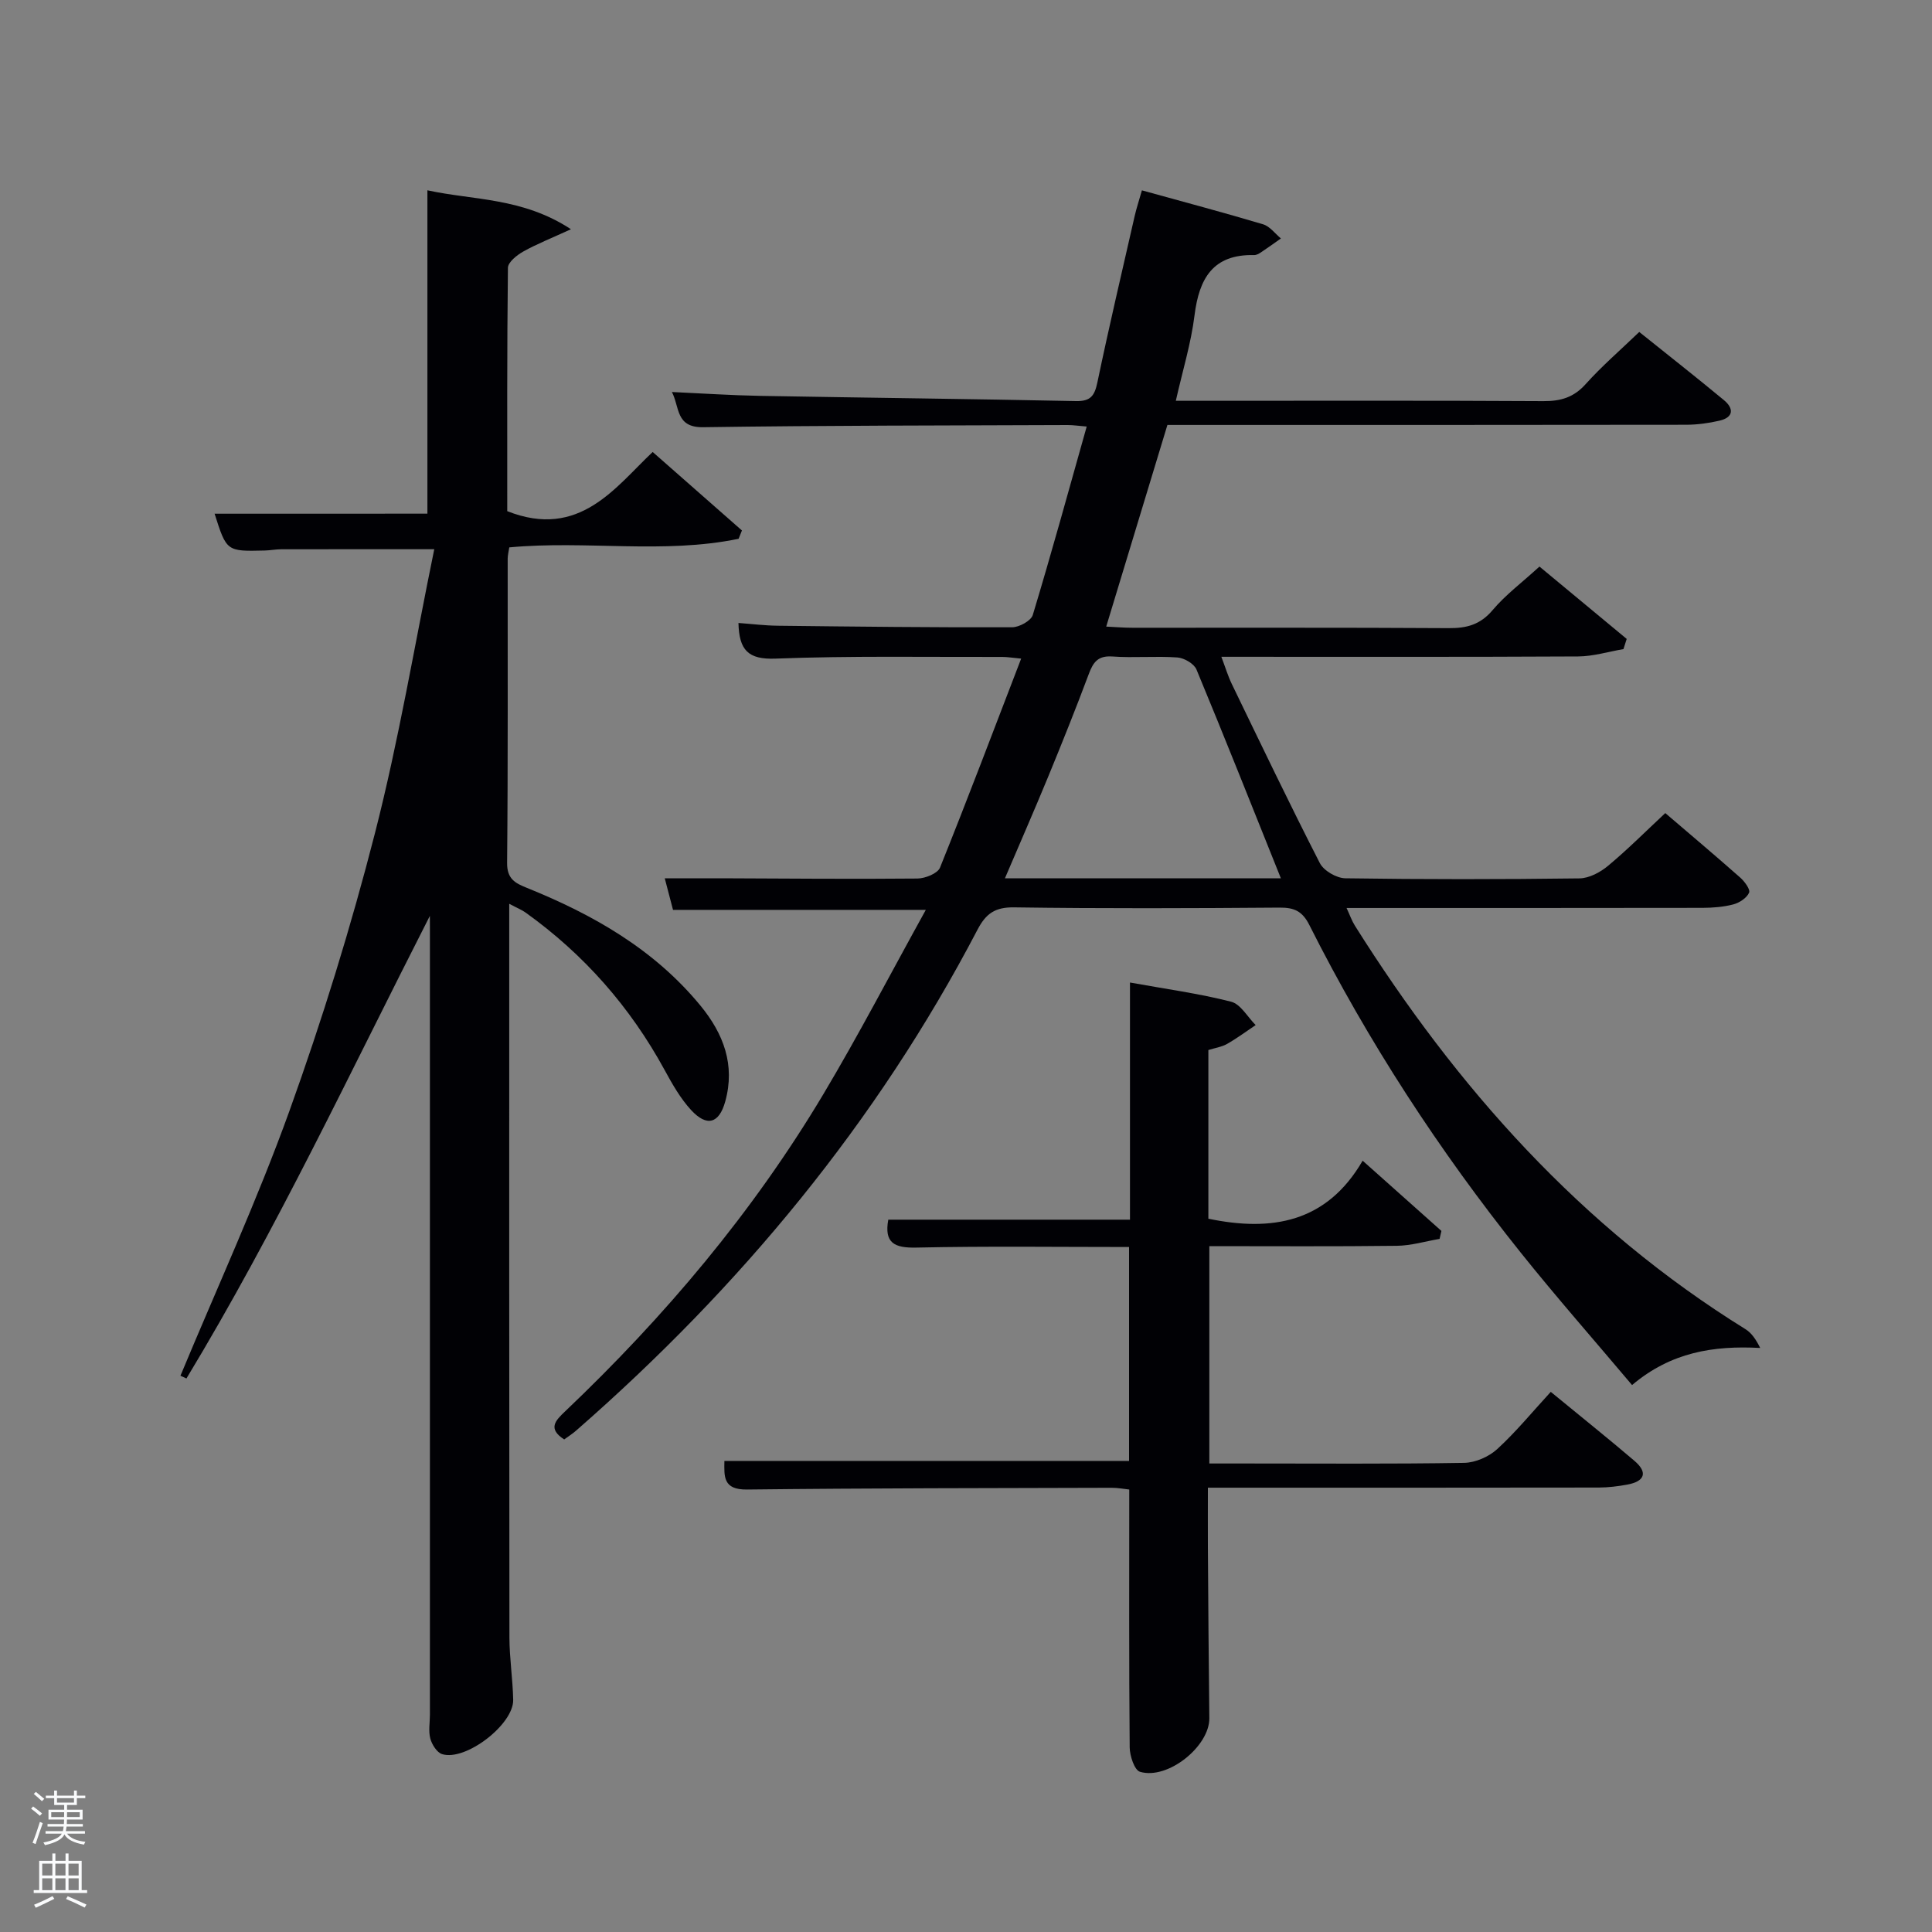 <svg enable-background="new 0 0 400 400" viewBox="0 0 400 400" xmlns="http://www.w3.org/2000/svg"><rect x="0" y="0" width="400" height="400" fill="#808080" stroke="none"/><path d="m6.44 374.46.42-.45c.65.47 1.27.95 1.85 1.44l-.45.49c-.65-.56-1.25-1.06-1.82-1.48m.93 7.33-.63-.26c.55-1.36 1.05-2.8 1.52-4.33.19.1.38.19.59.27-.46 1.29-.95 2.73-1.48 4.32m-.38-10.38.44-.42c.43.34 1.01.82 1.74 1.44l-.49.49c-.53-.51-1.09-1.01-1.69-1.51m2.5.35h1.72v-1.04h.59v1.04h3.52v-1.04h.59v1.04h1.75v.53h-1.75v1.42h-2.03v.97h3.22v2.03h-3.24c0 .35-.01.66-.03.93h3.32v.53h-3.37c-.03.27-.08.58-.15.94h3.96v.53h-3.71c.67.92 1.93 1.48 3.79 1.68-.13.24-.23.44-.29.59-2.13-.38-3.48-1.08-4.04-2.12-.43.97-1.77 1.72-4.03 2.23-.09-.19-.2-.37-.33-.55 2.1-.42 3.37-1.03 3.81-1.83h-3.36v-.53h3.58c.08-.29.13-.61.16-.94h-3.33v-.53h3.39c.02-.27.04-.58.04-.93h-3.23v-2.03h3.25v-.97h-2.07v-1.42h-1.73zm1.12 3.44v1h2.65c.01-.3.02-.44.02-.4v-.25-.35zm1.19-2h3.52v-.91h-3.52zm4.71 2h-2.63v.59c0 .15-.01.28-.01.4h2.64z" fill="#fafbfc"/><path d="m13.56 383.74h.63v1.52h2.72v6.07h1.13v.6h-11.06v-.6h1.13v-6.07h2.73v-1.52h.63v1.52h2.1v-1.52zm-2.69 8.83.38.56c-1.24.63-2.53 1.25-3.85 1.85-.1-.21-.21-.42-.34-.63 1.36-.55 2.63-1.15 3.81-1.78m-2.13-4.27h2.1v-2.45h-2.1zm0 3.04h2.1v-2.46h-2.1zm2.72-3.04h2.1v-2.45h-2.1zm0 3.04h2.1v-2.46h-2.1zm6.07 3.6c-1.41-.71-2.7-1.3-3.86-1.78l.35-.56c1.45.62 2.75 1.19 3.88 1.72zm-1.25-9.09h-2.1v2.45h2.1zm-2.09 5.49h2.1v-2.46h-2.1z" fill="#fafbfc"/><g fill="#010105"><path d="m116.81 298.02c-3.46-2.23-1.83-3.9.21-5.83 20.61-19.6 38.84-41.18 53.44-65.64 7.3-12.24 13.88-24.91 21.22-38.17-18.12 0-35.12 0-52.34 0-.57-2.19-1.06-4.05-1.71-6.54 4.3 0 8.06-.01 11.83 0 13.5.05 26.99.18 40.49.05 1.61-.02 4.18-1.05 4.67-2.26 5.7-14.15 11.09-28.43 16.8-43.27-1.77-.16-2.83-.35-3.88-.35-15.66.04-31.34-.25-46.98.35-5.66.22-7.54-1.75-7.67-7.38 2.72.2 5.44.54 8.17.57 16.16.19 32.32.37 48.48.32 1.48 0 3.92-1.34 4.29-2.55 3.88-12.85 7.44-25.8 11.16-39.01-1.66-.13-2.79-.31-3.92-.31-25.16.1-50.32.08-75.48.45-5.74.09-4.85-4.16-6.48-7.29 6.31.29 12.27.69 18.23.8 21.81.39 43.62.63 65.43 1.08 3.03.06 3.85-1.1 4.43-3.86 2.41-11.53 5.11-23 7.73-34.49.36-1.58.88-3.12 1.49-5.28 8.56 2.37 16.86 4.57 25.09 7.03 1.4.42 2.47 1.92 3.69 2.93-1.38.97-2.75 1.96-4.15 2.89-.41.27-.92.56-1.38.55-8.57-.2-11.41 4.87-12.36 12.5-.71 5.73-2.44 11.34-3.87 17.67h5.62c23.5 0 46.99-.07 70.49.07 3.59.02 6.28-.77 8.75-3.53 3.31-3.69 7.1-6.96 11.09-10.79 5.69 4.57 11.68 9.26 17.54 14.12 2.05 1.7 2.03 3.55-.91 4.24-2.24.52-4.57.84-6.87.85-34 .05-67.99.04-101.99.04-1.81 0-3.62 0-5.46 0-4.25 13.99-8.37 27.6-12.67 41.75 1.94.09 3.67.24 5.4.24 21.83.02 43.66-.06 65.49.08 3.74.03 6.55-.71 9.1-3.72 2.66-3.16 6.06-5.69 9.71-9.03 5.61 4.65 11.83 9.82 18.06 14.98-.22.7-.45 1.41-.67 2.11-3.14.53-6.27 1.51-9.41 1.52-24.32.13-48.64.07-73.84.07.82 2.17 1.36 3.97 2.16 5.63 6 12.4 11.95 24.83 18.23 37.09.81 1.58 3.45 3.11 5.27 3.14 16.16.24 32.33.23 48.49.02 2.01-.03 4.32-1.27 5.93-2.62 4.07-3.39 7.83-7.17 11.83-10.9 4.94 4.23 10.28 8.73 15.5 13.34.91.8 2.14 2.47 1.85 3.14-.48 1.09-1.98 2.08-3.24 2.42-2.05.54-4.26.71-6.4.72-24.33.04-48.65.03-73.7.03.7 1.5 1.09 2.65 1.72 3.65 21.08 33.53 46.89 62.49 80.87 83.55 1.31.81 2.23 2.24 3.05 3.89-9.72-.52-18.48.88-26.53 7.68-7.71-9.15-15.6-18.11-23.06-27.43-16.88-21.1-31.59-43.65-43.75-67.81-1.43-2.85-3.11-3.63-6.14-3.61-18.33.14-36.66.21-54.99-.05-3.97-.06-5.85 1.3-7.6 4.66-20.85 39.89-49.06 73.91-82.84 103.46-.84.78-1.82 1.39-2.71 2.04zm148.38-116.18c-5.9-14.71-11.57-29.01-17.47-43.22-.5-1.21-2.55-2.4-3.96-2.5-4.47-.32-8.99.12-13.46-.2-3-.21-3.97 1.2-4.88 3.63-2.67 7.14-5.51 14.22-8.41 21.27-2.87 6.96-5.89 13.86-8.95 21.02z"/><path d="m89 189.62c-16.49 32.34-31.75 64.95-50.4 95.78-.41-.19-.83-.38-1.24-.57 7.58-18.23 15.85-36.21 22.54-54.76 6.79-18.86 12.74-38.11 17.72-57.53 4.96-19.35 8.24-39.13 12.29-58.83-11.46 0-21.57-.01-31.68.01-1.16 0-2.31.24-3.47.26-7.85.19-7.85.18-10.33-7.62 14.66-.01 29.33-.01 44.06-.01 0-22.07 0-44.28 0-66.95 9.52 2.08 19.67 1.47 29.72 8.06-4.14 1.9-7.12 3.07-9.88 4.62-1.32.74-3.16 2.21-3.17 3.37-.2 16.96-.14 33.92-.14 50.38 14.98 5.93 22.46-5.07 30.11-12.25 6.4 5.63 12.44 10.94 18.48 16.25-.23.57-.46 1.15-.69 1.72-15.58 3.22-31.52.29-47.48 1.78-.11.77-.32 1.55-.33 2.33-.02 21 .08 41.99-.12 62.99-.03 3.35 1.69 4.2 4.09 5.17 13.72 5.54 26.34 12.71 35.93 24.37 4.81 5.85 7.23 12.3 5.15 19.84-1.27 4.6-3.81 5.33-7.07 1.8-2.21-2.4-3.89-5.36-5.47-8.26-7.13-13.08-16.7-23.97-28.81-32.64-.77-.55-1.69-.91-3.38-1.81v5.9c0 48.66-.02 97.31.04 145.97.01 4.31.69 8.62.78 12.94.11 5.1-9.88 12.77-14.73 11.24-1.07-.34-2.1-1.99-2.43-3.22-.41-1.55-.08-3.3-.08-4.97 0-54.15 0-108.31 0-162.46-.01-.96-.01-1.93-.01-2.9z"/><path d="m233.76 302.47c0-14.78 0-29.38 0-44.29-14.85 0-29.46-.2-44.07.12-4.57.1-6.65-.99-5.78-5.78h50.04c0-16.02 0-32.1 0-49.1 7.41 1.34 14.27 2.27 20.93 3.97 1.98.5 3.41 3.17 5.09 4.84-1.97 1.32-3.88 2.75-5.93 3.91-1.11.63-2.48.82-3.86 1.26v34.92c13.07 2.72 24.47.86 31.94-12.01 6.05 5.4 11.18 9.97 16.31 14.54-.13.55-.26 1.1-.38 1.65-2.95.5-5.9 1.4-8.86 1.43-12.81.16-25.63.07-38.81.07v45h7.27c15.16 0 30.32.12 45.48-.13 2.33-.04 5.11-1.26 6.84-2.84 3.91-3.58 7.3-7.73 11.1-11.86 6.29 5.17 11.87 9.63 17.3 14.26 2.9 2.47 2.11 4.28-1.46 4.94-1.94.36-3.93.6-5.89.61-24.99.04-49.98.03-74.96.03-1.8 0-3.6 0-5.98 0 0 4.35-.02 8.29 0 12.24.08 11.82.16 23.65.3 35.47.07 5.81-8.59 12.83-14.36 11.11-1.14-.34-2.11-3.29-2.13-5.05-.16-17.65-.09-35.3-.09-53.39-1.16-.12-2.41-.37-3.67-.36-25.15.07-50.31.07-75.46.36-5.02.06-4.73-2.71-4.69-5.91 27.95-.01 55.68-.01 83.78-.01z"/></g></svg>
